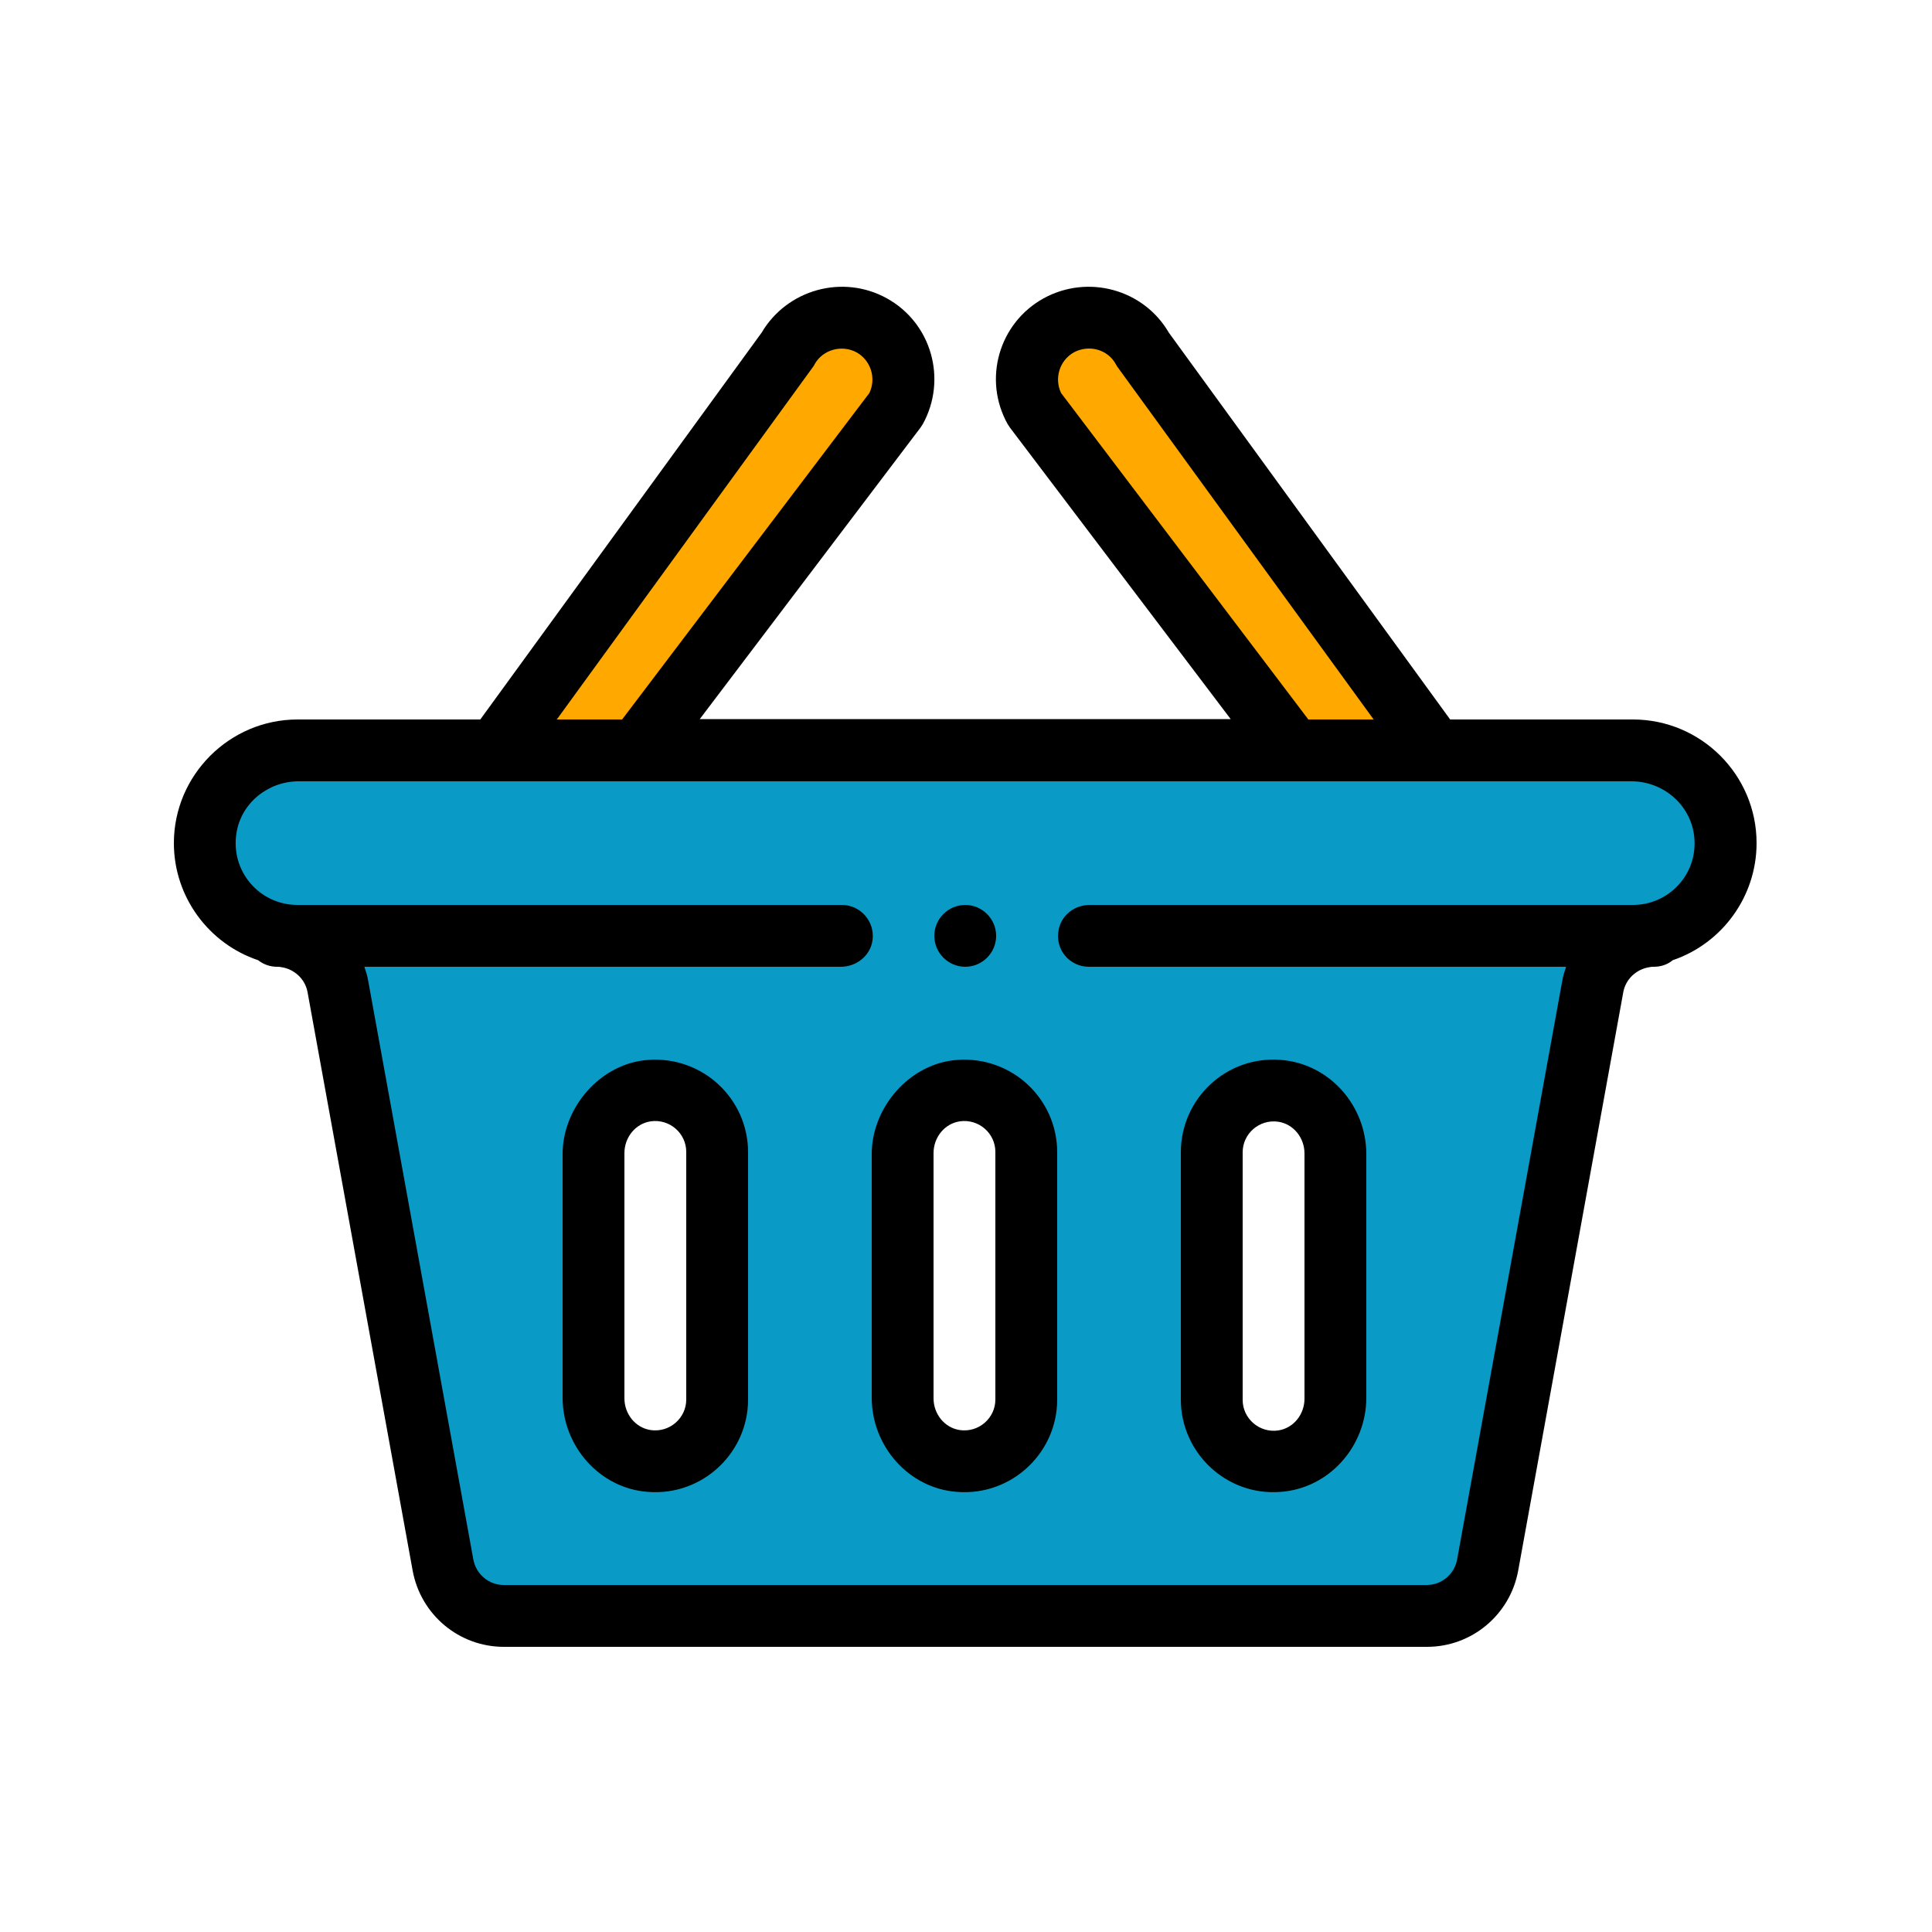 <?xml version="1.0" encoding="utf-8"?>
<!-- Generator: Adobe Illustrator 21.0.2, SVG Export Plug-In . SVG Version: 6.00 Build 0)  -->
<svg version="1.1" id="Layer_1" xmlns="http://www.w3.org/2000/svg" xmlns:xlink="http://www.w3.org/1999/xlink" x="0px" y="0px"
	 viewBox="0 0 500 500" style="enable-background:new 0 0 500 500;" xml:space="preserve">
<style type="text/css">
	.st0{fill:#0A9AC6;}
	.st1{fill:#FFA900;}
	.st2{clip-path:url(#SVGID_2_);}
</style>
<g>
	<path class="st0" d="M425.6,242l0.1,0.4c-6.8,0.9-12.3,6.1-13.6,13l-27.2,149.7c-1.4,7.6-8,13.1-15.7,13.1H130.2
		c-7.7,0-14.4-5.5-15.7-13.1L87.2,255.3c-1.3-6.9-6.8-12.1-13.6-13l0.1-0.4c-11.8-1.5-20.8-11.6-20.8-23.8c0-13.3,10.7-24,24-24
		h345.6c13.3,0,24,10.7,24,24C446.4,230.4,437.3,240.4,425.6,242L425.6,242z M345.6,362.2v-64c0-8.8-7.2-16-16-16
		c-8.8,0-16,7.2-16,16v64c0,8.8,7.2,16,16,16C338.4,378.2,345.6,371,345.6,362.2L345.6,362.2z M265.6,362.2v-64c0-8.8-7.2-16-16-16
		c-8.8,0-16,7.2-16,16v64c0,8.8,7.2,16,16,16C258.4,378.2,265.6,371,265.6,362.2L265.6,362.2z M185.6,362.2v-64c0-8.8-7.2-16-16-16
		c-8.8,0-16,7.2-16,16v64c0,8.8,7.2,16,16,16C178.4,378.2,185.6,371,185.6,362.2L185.6,362.2z M185.6,362.2"/>
	<path class="st1" d="M295.6,90.4L371,194.2h-36.6L267.6,106c-4.3-7.7-1.5-17.5,6.2-21.8C281.6,79.9,291.3,82.7,295.6,90.4
		L295.6,90.4z M295.6,90.4"/>
	<path class="st1" d="M225.4,84.2c7.7,4.3,10.5,14,6.2,21.8l-66.8,88.2h-36.6l75.4-103.8C207.9,82.7,217.6,79.9,225.4,84.2
		L225.4,84.2z M225.4,84.2"/>
	<g>
		<defs>
			<rect id="SVGID_1_" x="45" y="73" width="410" height="354"/>
		</defs>
		<clipPath id="SVGID_2_">
			<use xlink:href="#SVGID_1_"  style="overflow:visible;"/>
		</clipPath>
		<path class="st2" d="M249.8,250.2c4.4,0,8-3.6,8-8c0-4.4-3.6-8-8-8c-4.4,0-8,3.6-8,8C241.8,246.6,245.4,250.2,249.8,250.2
			L249.8,250.2z M249.8,250.2"/>
		<path class="st2" d="M422.6,186.2h-47.3L302.5,86.1c-6.5-11.2-20.9-15.2-32.4-8.9c-11.6,6.4-15.8,21-9.3,32.6
			c0.2,0.3,0.4,0.6,0.6,0.9l57.1,75.4H181.1l57.1-75.4c0.2-0.3,0.4-0.6,0.6-0.9c6.4-11.6,2.3-26.2-9.3-32.6
			c-11.4-6.3-25.8-2.3-32.4,8.9l-72.8,100.1H77c-17.6,0-32,14.4-32,32c0,13.9,9,26,21.8,30.3c1.4,1.1,3.1,1.7,4.9,1.7
			c0.4,0,0.7,0,1.1,0.1c3.4,0.5,6.2,3.1,6.8,6.5l27.2,149.7c2.1,11.4,12,19.7,23.6,19.7h238.9c11.6,0,21.5-8.3,23.6-19.7l27.2-149.7
			c0.6-3.4,3.4-6,6.8-6.5c0.4-0.1,0.7-0.1,1.1-0.1c1.9,0,3.6-0.6,4.9-1.7c12.7-4.3,21.7-16.4,21.7-30.3
			C454.6,200.5,440.2,186.2,422.6,186.2L422.6,186.2z M274.6,101.7c-1.8-3.8-0.4-8.4,3.3-10.5c3.9-2.1,8.8-0.8,10.9,3.1
			c0.2,0.3,0.3,0.6,0.5,0.8l66.2,91.1h-16.9L274.6,101.7z M210.3,95.1c0.2-0.3,0.4-0.5,0.5-0.8c2.1-3.8,7-5.2,10.9-3.1
			c3.7,2.1,5.1,6.7,3.3,10.5l-64,84.5h-16.9L210.3,95.1z M422.6,234.2H282c-3.8,0-7.2,2.5-8,6.3c-1.1,5.2,2.8,9.7,7.8,9.7h123.5
			c-0.4,1.2-0.8,2.4-1,3.7l-27.2,149.7c-0.7,3.8-4,6.6-7.9,6.6H130.4c-3.9,0-7.2-2.8-7.9-6.6L95.3,253.9c-0.2-1.3-0.6-2.5-1-3.7
			h123.3c4,0,7.6-2.8,8.2-6.8c0.7-4.9-3.1-9.2-7.9-9.2H77c-9.8,0-17.4-8.7-15.8-18.6c1.2-7.8,8.2-13.4,16.1-13.4h344.9
			c8.4,0,15.6,6.3,16.3,14.7C439.3,226.4,431.8,234.2,422.6,234.2L422.6,234.2z M422.6,234.2"/>
	</g>
	<path d="M225.6,298.7v63c0,12.6,9.6,23.5,22.1,24.4c14.1,1.1,25.9-10.1,25.9-23.9v-64c0-13.8-11.7-24.9-25.8-23.9
		C235.6,275.1,225.6,286.4,225.6,298.7L225.6,298.7z M257.6,362.2c0,4.8-4.3,8.6-9.2,7.9c-4-0.6-6.8-4.2-6.8-8.2v-63.5
		c0-4,2.8-7.6,6.8-8.2c4.9-0.7,9.2,3.1,9.2,7.9V362.2z M257.6,362.2"/>
	<path d="M353.6,361.7v-63c0-12.6-9.6-23.5-22.2-24.4c-14.1-1.1-25.8,10.1-25.8,23.9v64c0,13.8,11.8,25,25.8,23.9
		C344,385.2,353.6,374.3,353.6,361.7L353.6,361.7z M321.6,298.2c0-4.8,4.3-8.6,9.2-7.9c4,0.6,6.8,4.2,6.8,8.2v63.5
		c0,4-2.8,7.6-6.8,8.2c-4.9,0.7-9.2-3.1-9.2-7.9V298.2z M321.6,298.2"/>
	<path d="M145.6,298.7v63c0,12.6,9.6,23.5,22.1,24.4c14.1,1.1,25.9-10.1,25.9-23.9v-64c0-13.8-11.7-24.9-25.8-23.9
		C155.6,275.1,145.6,286.4,145.6,298.7L145.6,298.7z M177.6,362.2c0,4.8-4.3,8.6-9.2,7.9c-4-0.6-6.8-4.2-6.8-8.2v-63.5
		c0-4,2.8-7.6,6.8-8.2c4.9-0.7,9.2,3.1,9.2,7.9V362.2z M177.6,362.2"/>
</g>
</svg>
